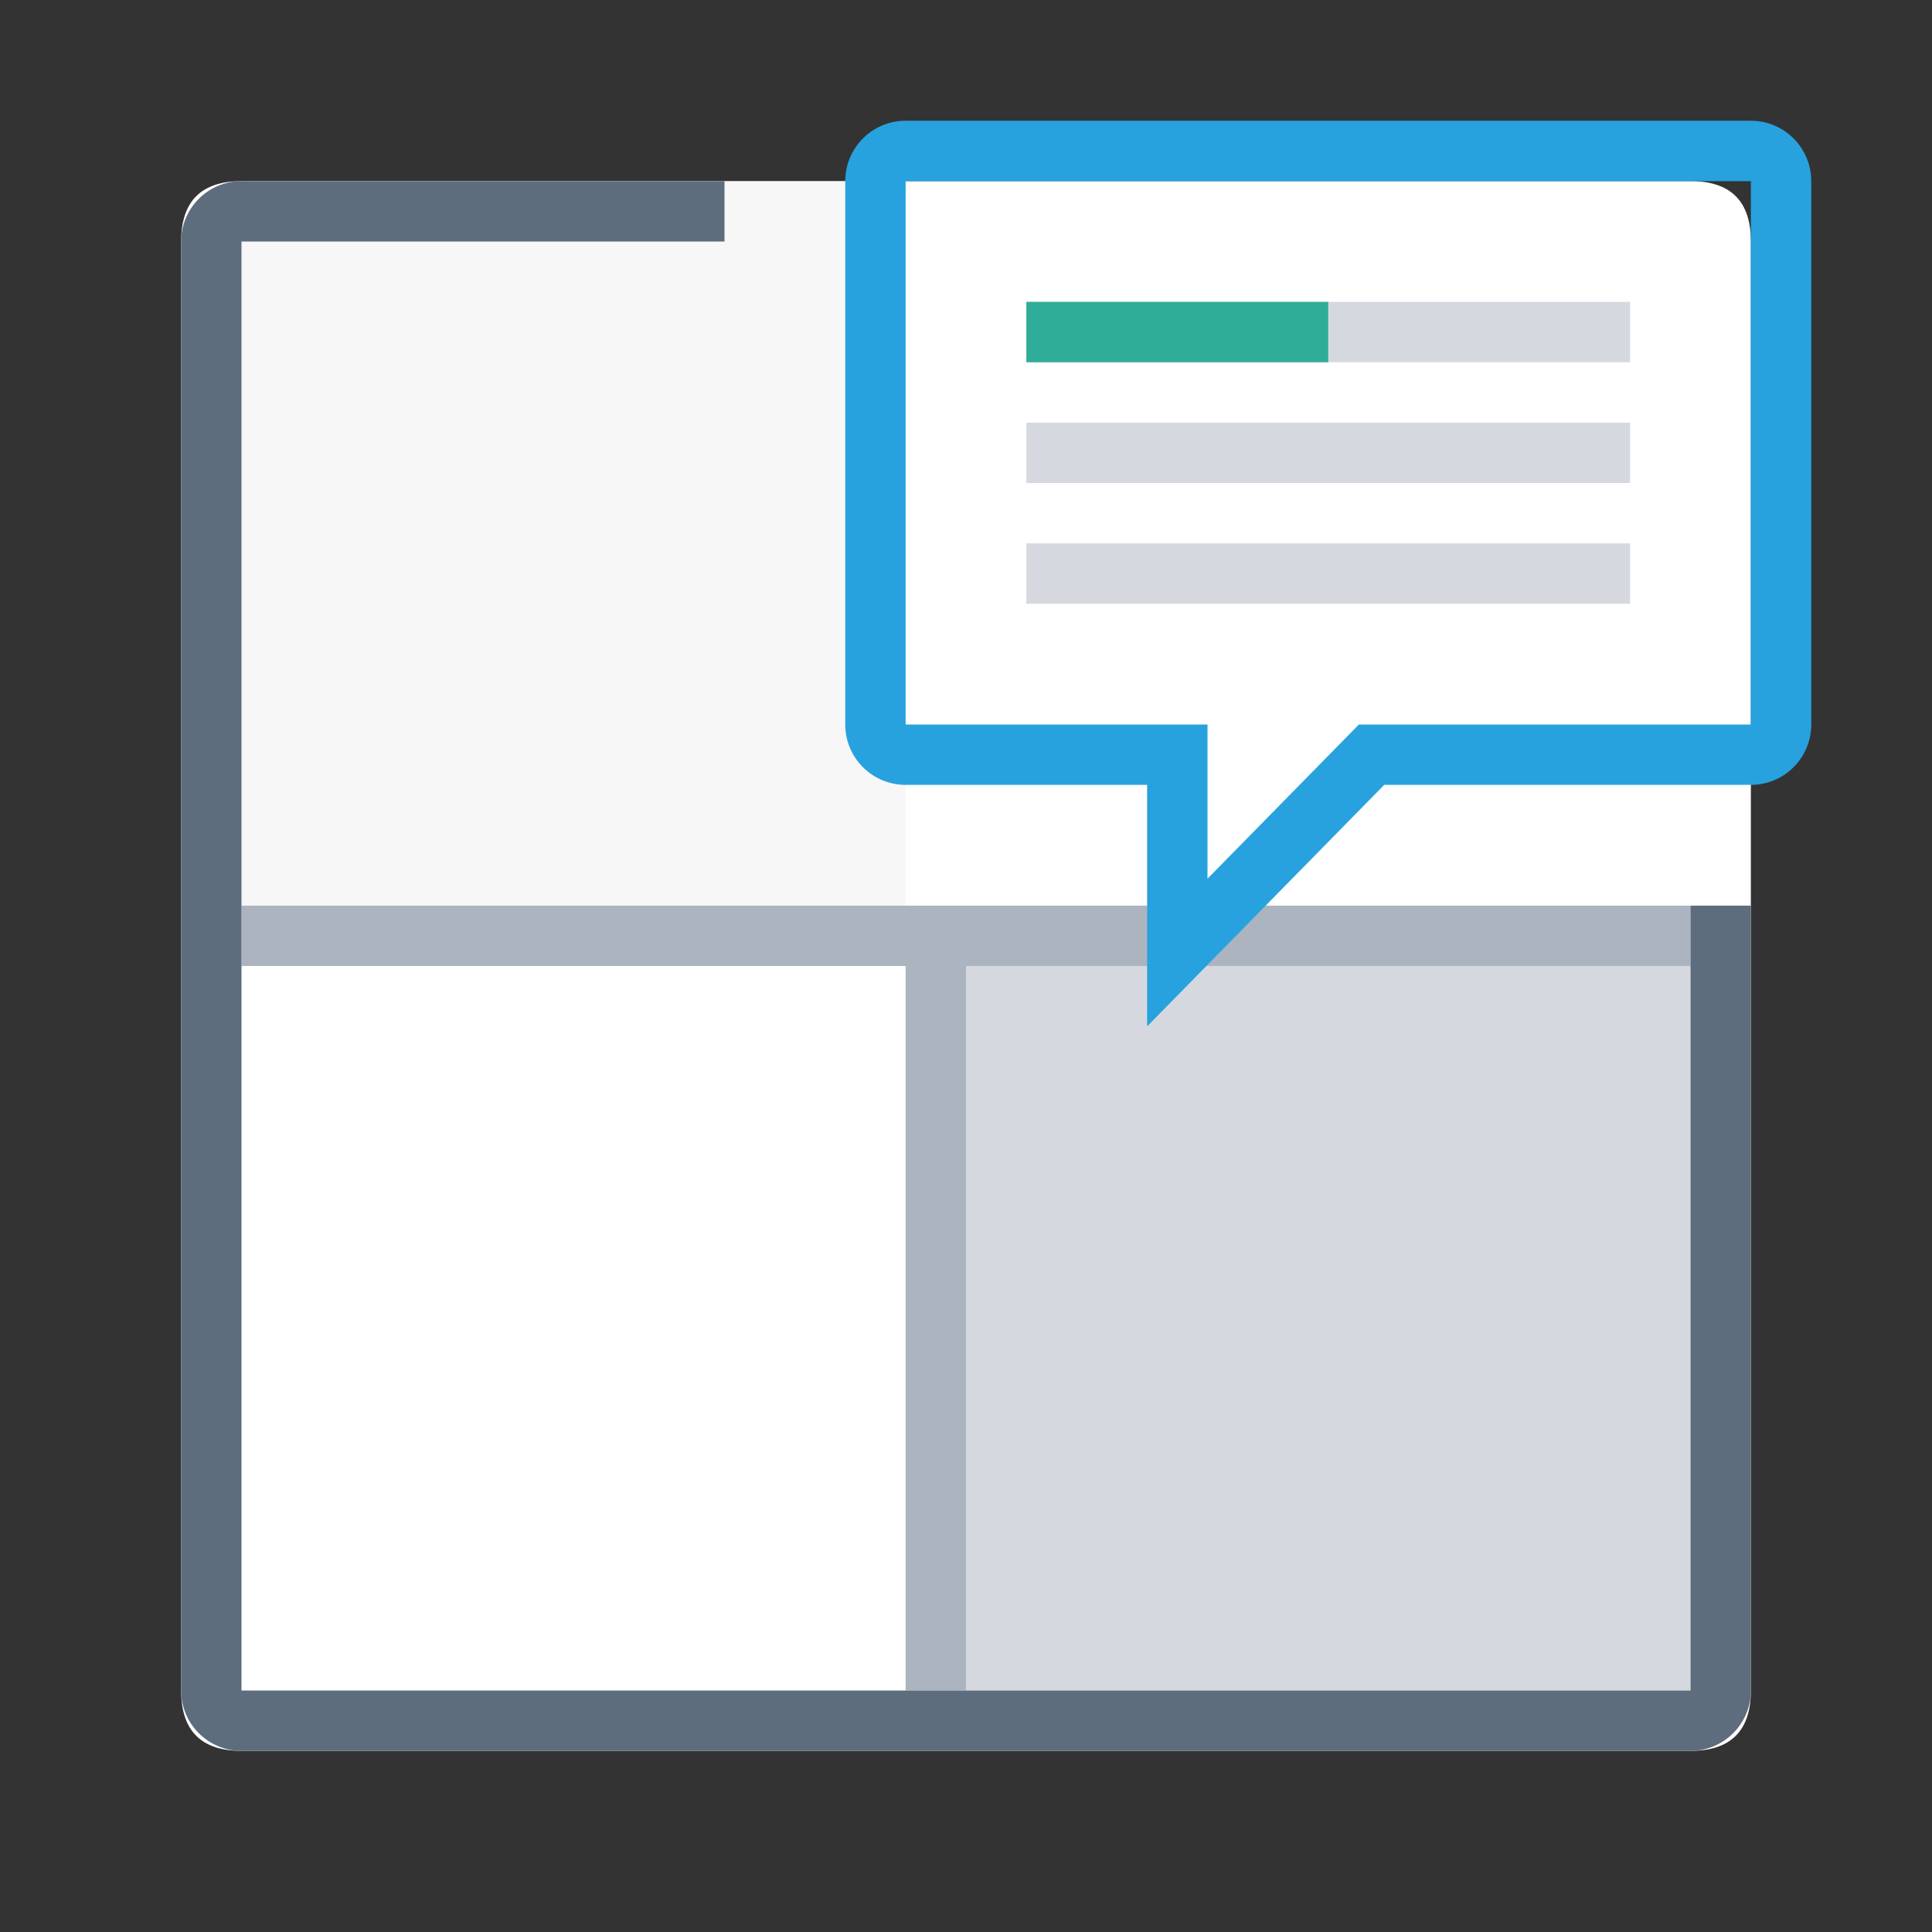 <svg xmlns="http://www.w3.org/2000/svg" viewBox="0 0 1024 1024" version="1.1"><rect x="0" y="0" width="1024" height="1024" fill="#333333" stroke="none"/><path d="M96 96m32 0l768 0q32 0 32 32l0 768q0 32-32 32l-768 0q-32 0-32-32l0-768q0-32 32-32Z" fill="#FFFFFF" p-id="19053"></path><path d="M128 96h352v384H128z" fill="#F0F0F0" opacity=".5" p-id="19054"></path><path d="M480 512H128v-32h768v32H512v384h-32V512z" fill="#ACB4C0" p-id="19055"></path><path d="M512 512h384v384H512V512z m32-352h320v32H544V160z m0 64h320v32H544V224z m0 64h320v32H544V288z" fill="#ACB4C0" opacity=".5" p-id="19056"></path><path d="M384 96v32H128v768h768V480h32v416a32 32 0 0 1-32 32H128a32 32 0 0 1-32-32V128a32 32 0 0 1 32-32h256z" fill="#5D6D7E" p-id="19057"></path><path d="M733.664 416L608 544v-128h-128a32 32 0 0 1-32-32V96a32 32 0 0 1 32-32h448a32 32 0 0 1 32 32v288a32 32 0 0 1-32 32h-194.336zM640 465.728L720.256 384H928V96H480v288h160v81.728z" fill="#27A2DF" p-id="19058"></path><path d="M544 160h160v32h-160z" fill="#30AD98" p-id="19059"></path></svg>